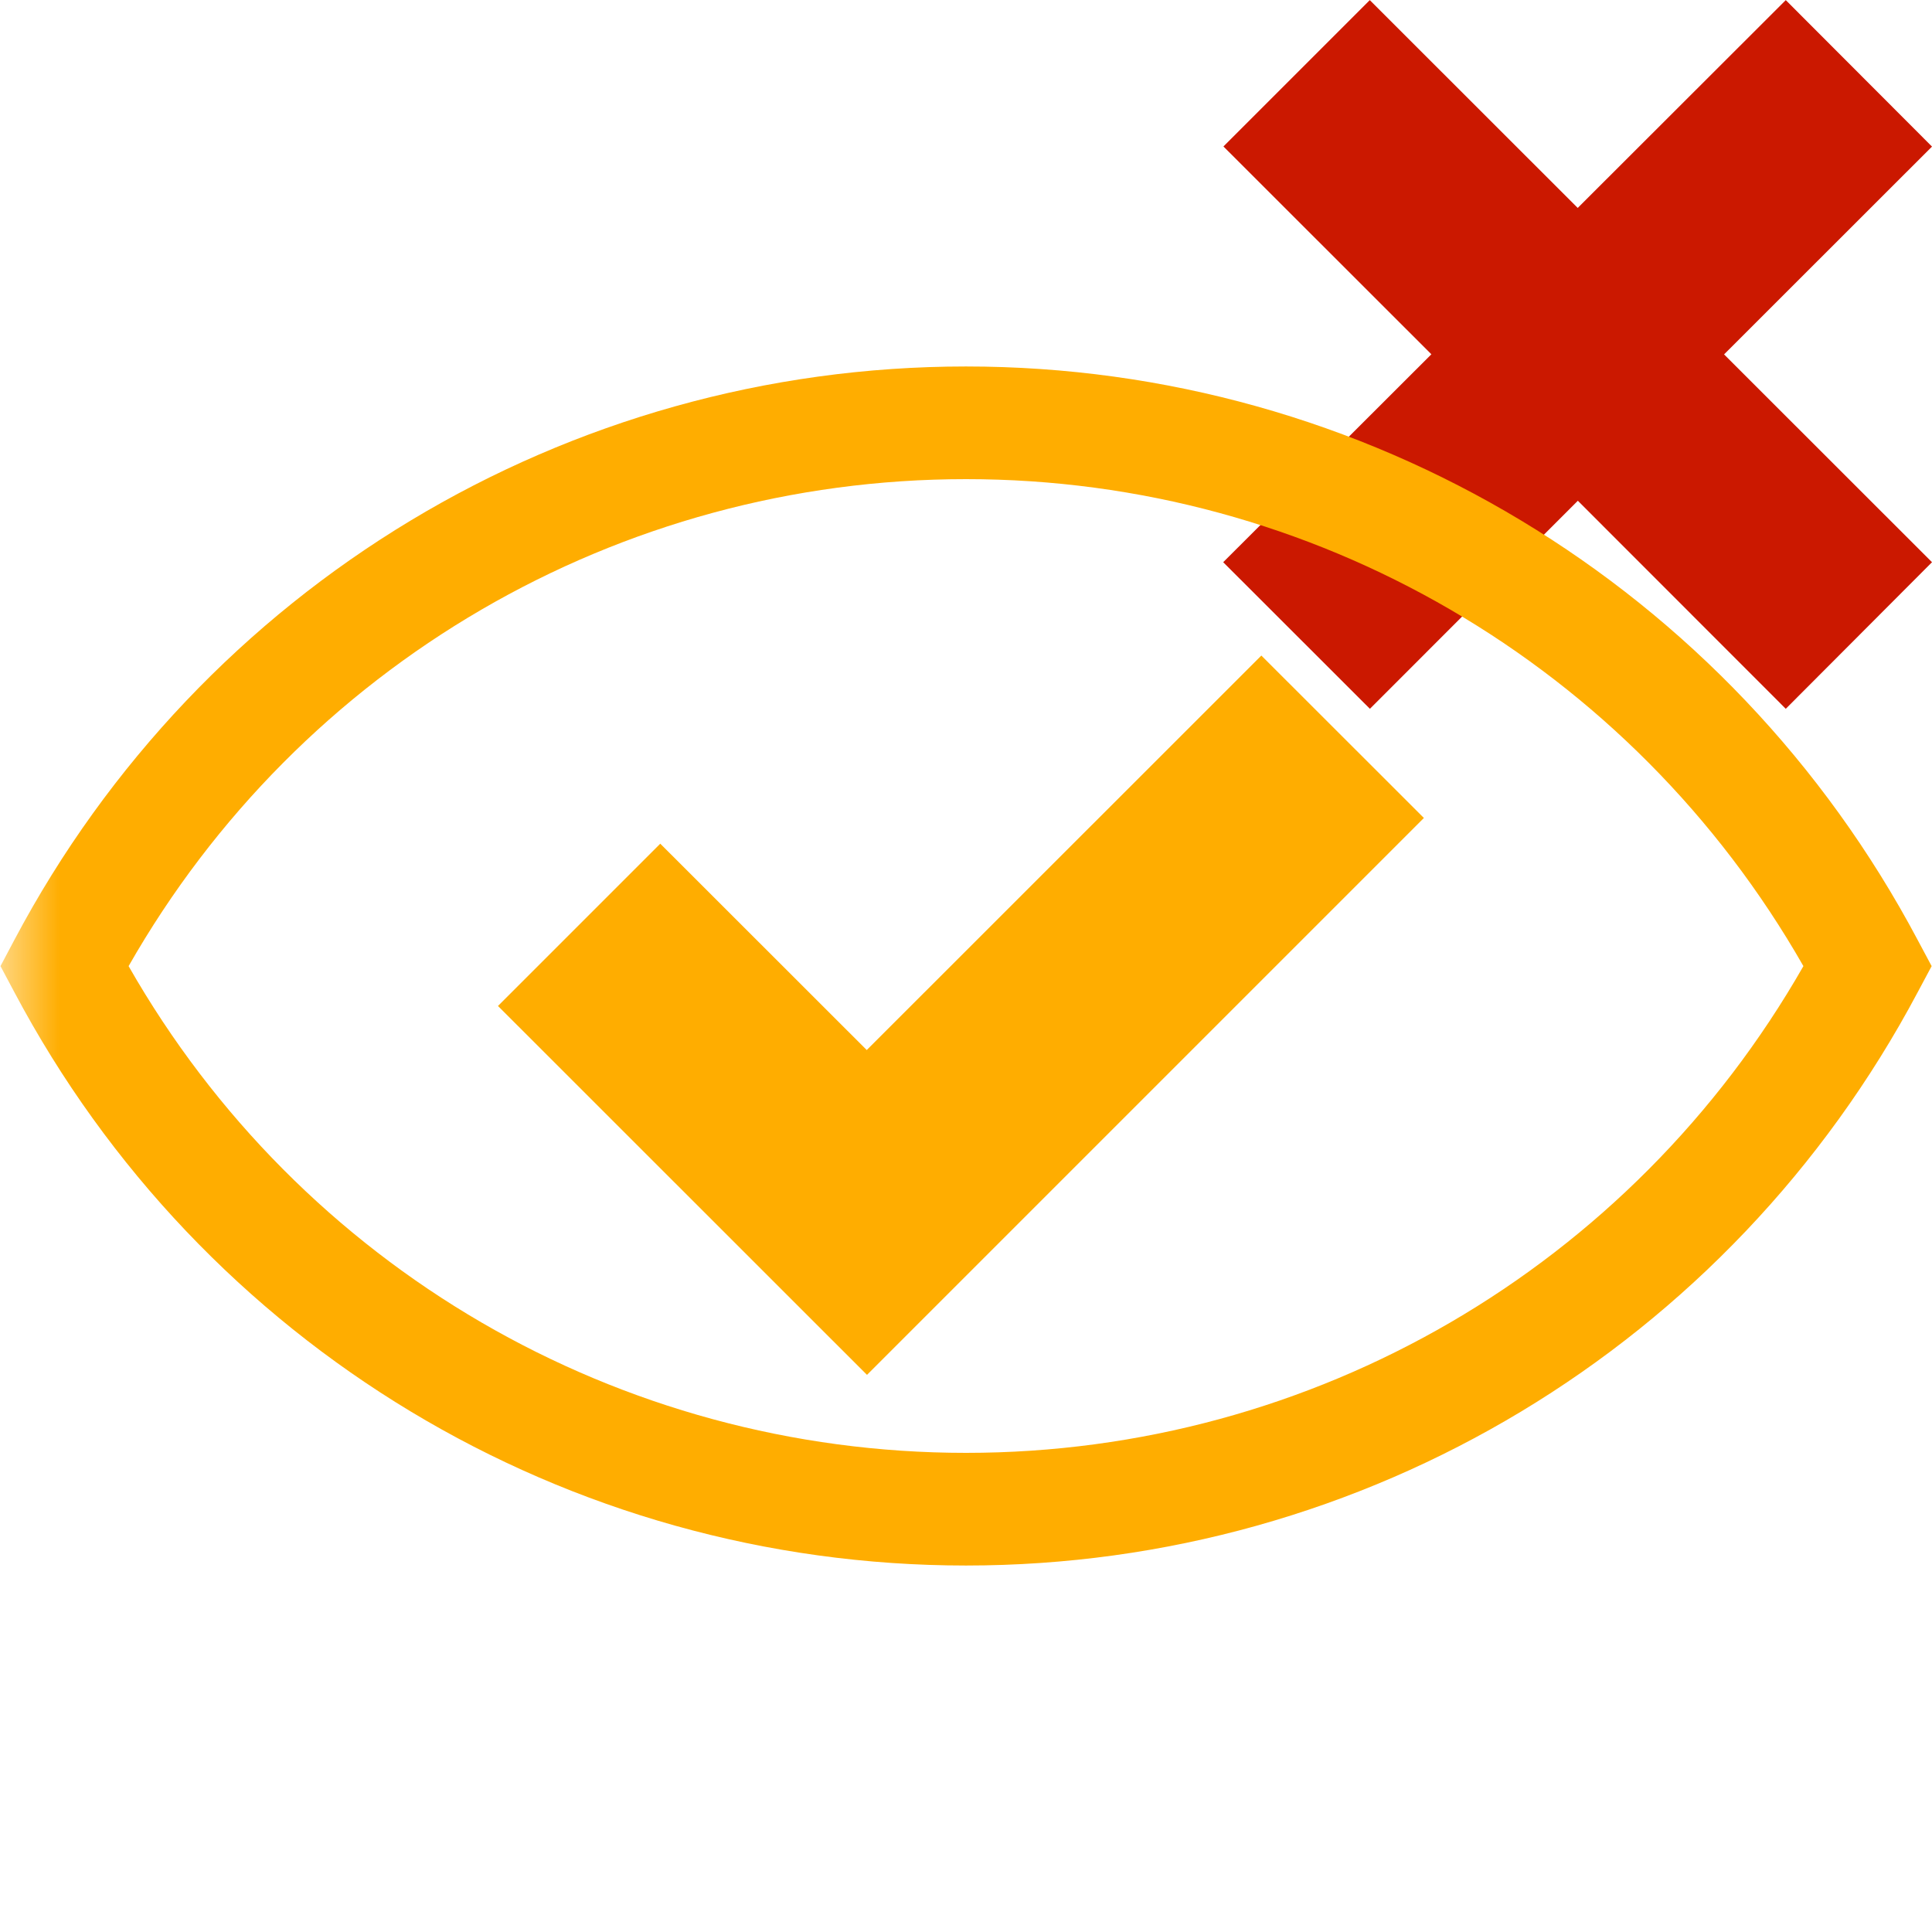 <?xml version="1.0"?><!DOCTYPE svg PUBLIC "-//W3C//DTD SVG 1.1//EN" "http://www.w3.org/Graphics/SVG/1.1/DTD/svg11.dtd"><svg width="16px" height="16px" xmlns="http://www.w3.org/2000/svg" viewBox="0 0 16 16" shape-rendering="geometricPrecision" fill="#ffad00"><defs><mask id="decline-path"><rect fill="#fff" width="100%" height="100%"/><polygon points="17.414,1.215 14.79,-1.414 13.066,0.308 11.344,-1.414 8.717,1.213 10.439,2.934 8.715,4.656 11.345,7.284 13.067,5.562 14.789,7.285 17.414,4.655 15.693,2.935 " fill="#000"/></mask></defs><g fill="#cb1800"><polygon points="16,4.656 14.278,2.935 16,1.214 14.789,0.001 13.066,1.722 11.344,0.001 10.132,1.213 11.854,2.934 10.13,4.656 11.345,5.87 13.067,4.147 14.789,5.87 "/></g><g mask="url(#decline-path)"><g><g><g><path d="M8,12.965c-3.308,0-6.327-1.819-7.88-4.746L0.004,8.001L0.12,7.782C1.672,4.854,4.692,3.035,8,3.035 c3.306,0,6.326,1.819,7.88,4.747l0.117,0.219L15.88,8.22C14.325,11.147,11.306,12.965,8,12.965z M1.065,8.001 C2.487,10.494,5.121,12.032,8,12.032c2.877,0,5.511-1.538,6.935-4.031C13.511,5.507,10.877,3.968,8,3.968 C5.121,3.968,2.487,5.507,1.065,8.001z"/></g></g></g><polygon points="11.792,6.774 10.446,5.429 7.178,8.696 5.468,6.987 4.124,8.331 7.18,11.386"/></g></svg>
